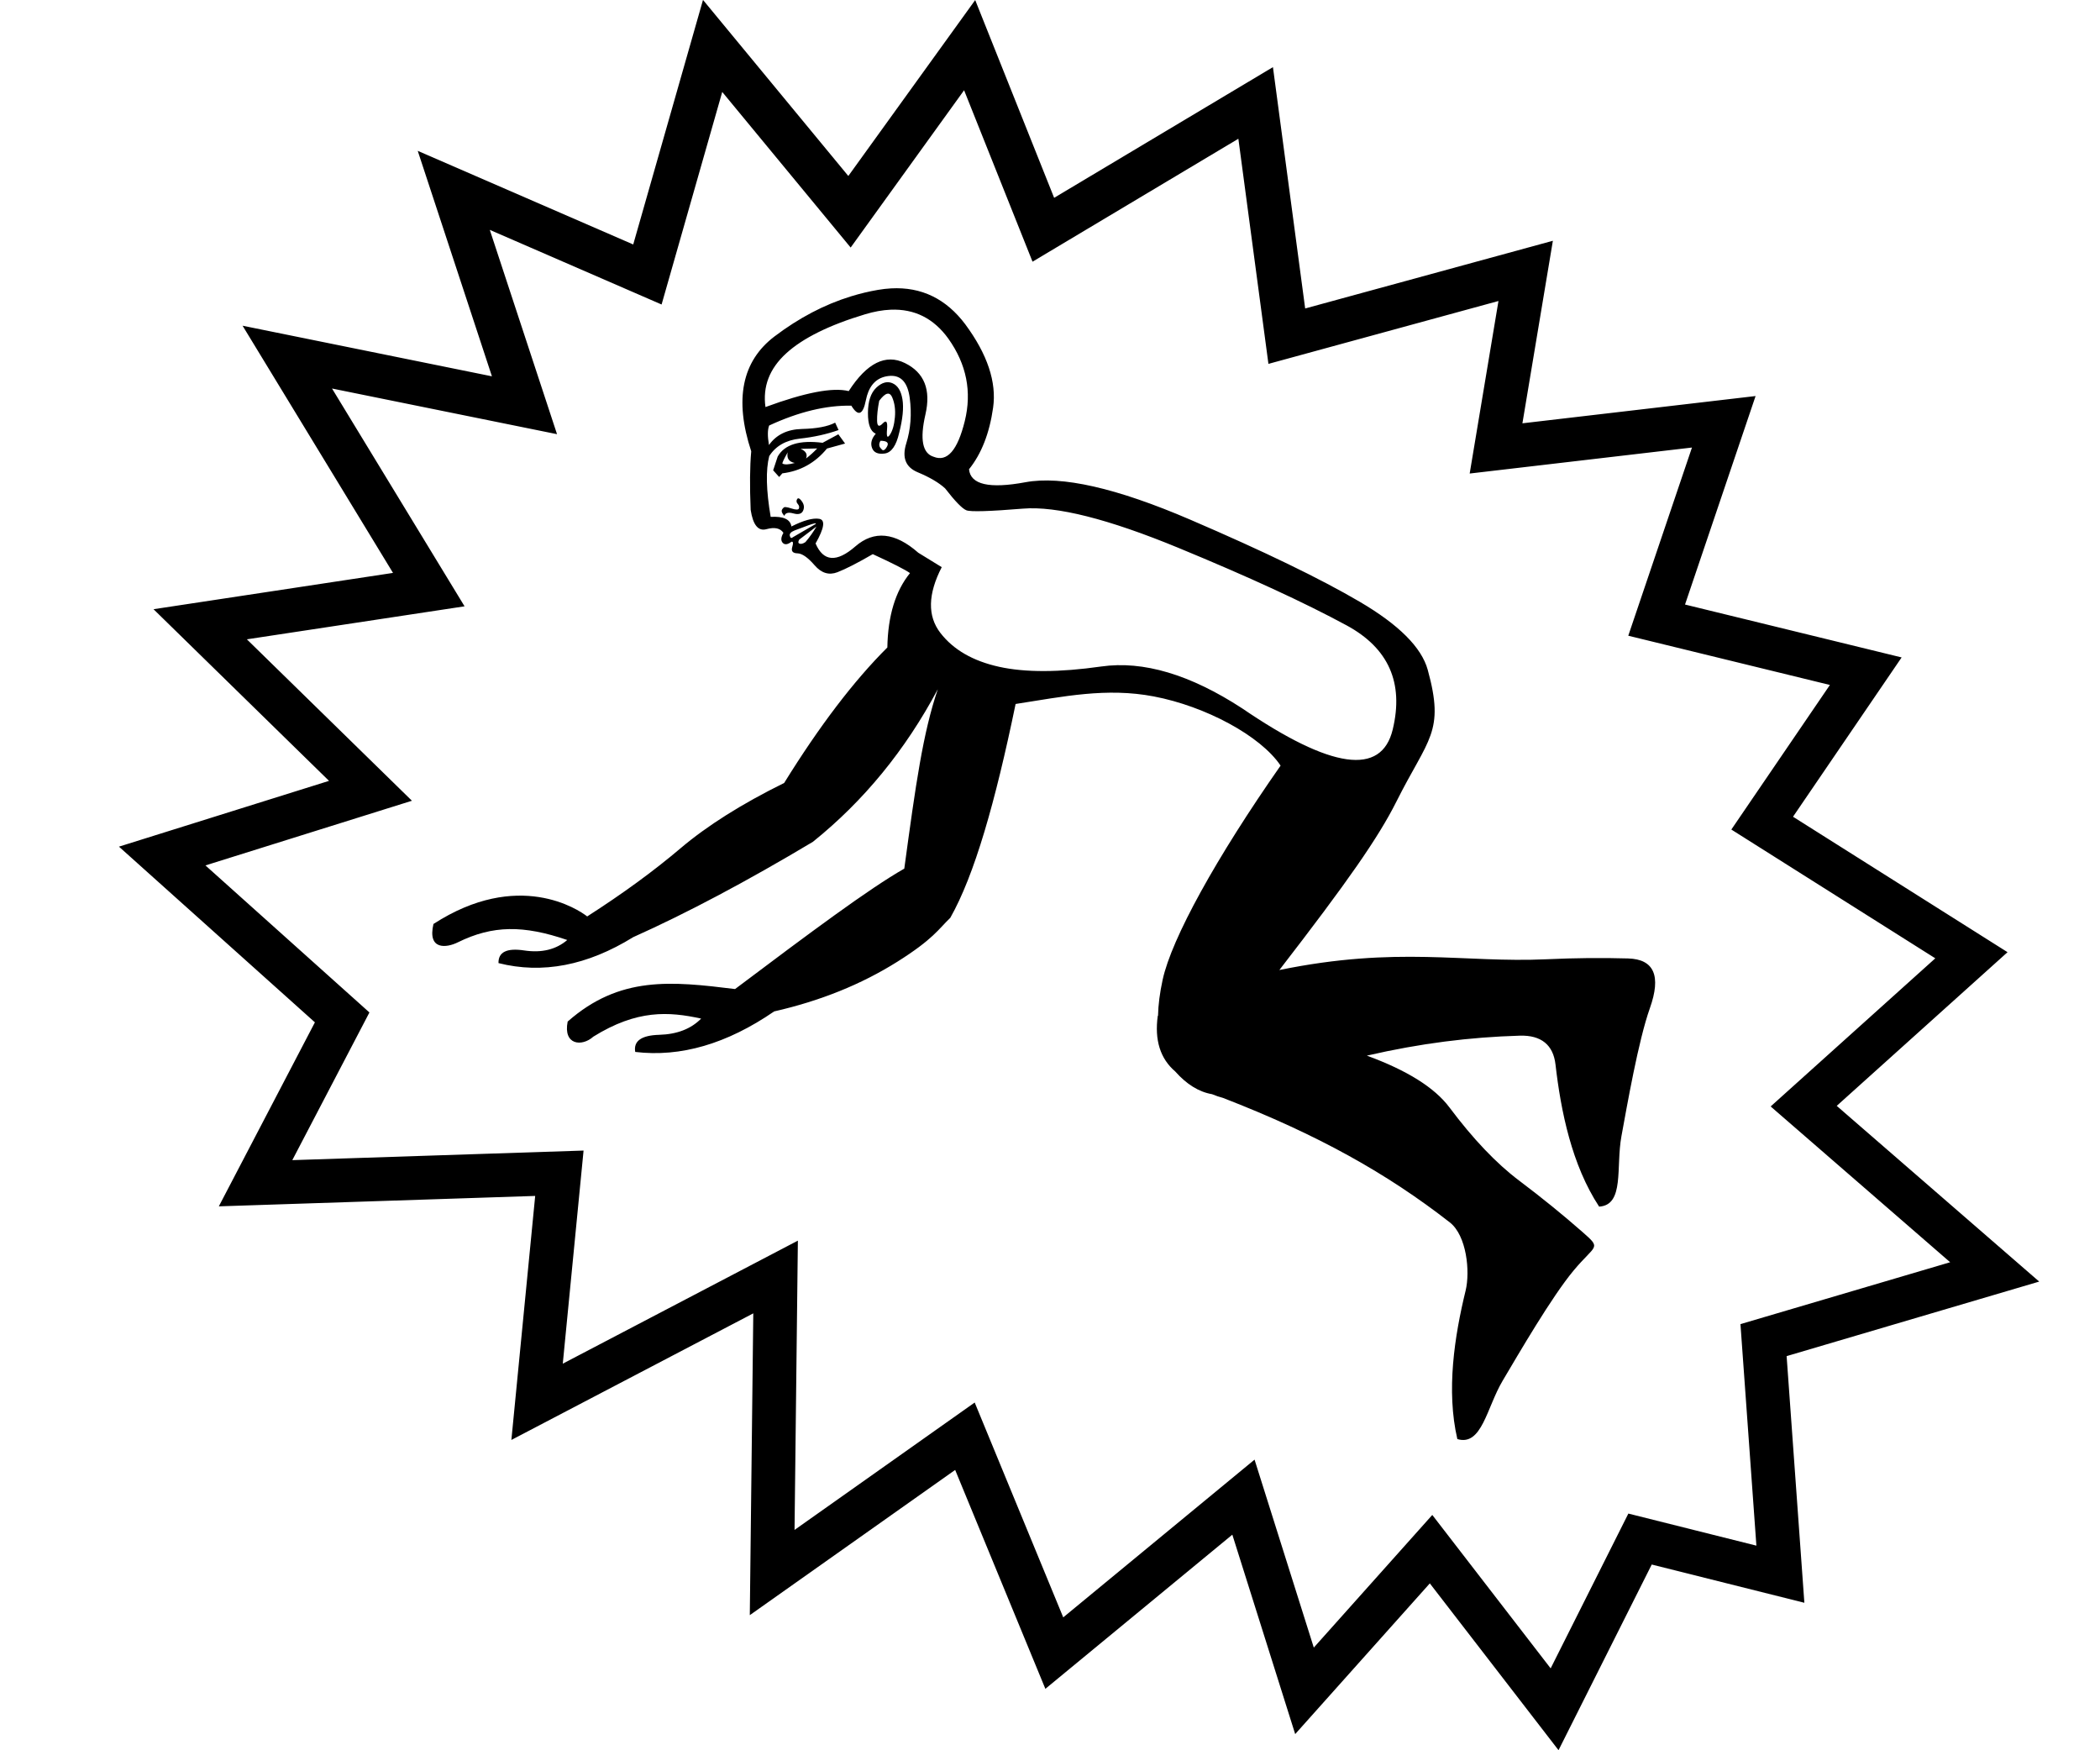<?xml version="1.0" encoding="UTF-8" standalone="no"?>
<svg
   width="1200"
   height="1000"
   version="1.1"
   id="svg1"
   sodipodi:docname="134C4.svg"
   inkscape:version="1.4.2 (f4327f4, 2025-05-13)"
   xmlns:inkscape="http://www.inkscape.org/namespaces/inkscape"
   xmlns:sodipodi="http://sodipodi.sourceforge.net/DTD/sodipodi-0.dtd"
   xmlns="http://www.w3.org/2000/svg"
   xmlns:svg="http://www.w3.org/2000/svg">
  <defs
     id="defs1" />
  <sodipodi:namedview
     id="namedview1"
     pagecolor="#ffffff"
     bordercolor="#666666"
     borderopacity="1.0"
     inkscape:showpageshadow="2"
     inkscape:pageopacity="0.0"
     inkscape:pagecheckerboard="0"
     inkscape:deskcolor="#d1d1d1"
     inkscape:zoom="0.18875"
     inkscape:cx="299.33775"
     inkscape:cy="-294.03973"
     inkscape:window-width="1680"
     inkscape:window-height="998"
     inkscape:window-x="-8"
     inkscape:window-y="-8"
     inkscape:window-maximized="1"
     inkscape:current-layer="svg1" />
  <path
     id="path4"
     style="fill:#000000;stroke:none;stroke-width:1"
     d="M 401.715 -0.045 L 361.842 139.674 L 238.703 86.186 L 281.104 215.002 L 138.613 186.092 L 224.578 327.322 L 87.725 348.066 L 188.014 446.135 L 67.979 483.723 L 179.945 584.104 L 125.043 689.229 L 305.82 683.281 L 292.217 822.697 L 430.447 750.367 L 428.459 922.795 L 545.805 839.826 L 597.352 964.887 L 704.188 876.811 L 740.109 990.748 L 817.041 904.645 L 890.588 999.951 L 943.85 893.877 L 1031.064 915.723 L 1020.926 774.805 L 1165.26 732.217 L 1049.557 631.82 L 1147.162 544.018 L 1024.58 466.631 L 1086.645 375.613 L 962.867 345.393 L 1003.189 226.275 L 869.951 241.852 L 887.357 137.559 L 745.811 176.242 L 727.396 38.354 L 602.365 113.02 L 557.256 0.031 L 484.756 100.547 L 401.715 -0.045 z M 550.91 51.562 L 590.016 149.514 L 707.639 79.271 L 724.816 207.896 L 856.268 171.971 L 839.816 270.547 L 966.838 255.697 L 930.441 363.209 L 1045.66 391.342 L 989.334 473.945 L 1105.883 547.523 L 1011.801 632.156 L 1114.375 721.164 L 994.547 756.523 L 1003.652 883.084 L 930.494 864.76 L 886.088 953.199 L 818.449 865.547 L 750.742 941.326 L 716.885 833.941 L 607.564 924.064 L 556.969 801.312 L 454.021 874.104 L 455.926 708.822 L 321.588 779.113 L 333.469 657.357 L 167.031 662.834 L 211.1 578.457 L 117.393 494.447 L 235.391 457.496 L 141.072 365.266 L 265.465 346.41 L 189.721 221.971 L 318.303 248.061 L 279.881 131.328 L 378.053 173.971 L 412.707 52.537 L 486.092 141.432 L 550.91 51.562 z M 509.232 164.76 C 506.768 164.892 504.239 165.18 501.646 165.629 C 496.461 166.526 491.341 167.755 486.287 169.311 C 471.127 173.978 456.561 181.611 442.588 192.209 C 423.957 206.34 419.518 228.221 429.271 257.85 C 428.486 266.541 428.38 277.693 428.951 291.309 C 430.272 299.95 433.271 303.628 437.951 302.34 C 442.631 301.052 445.871 301.748 447.67 304.432 C 446.242 306.943 446.1 308.836 447.246 310.109 C 448.392 311.383 450.064 311.19 452.256 309.527 C 453.241 309.256 453.388 310.274 452.699 312.582 C 452.01 314.89 452.997 316.076 455.664 316.137 C 458.331 316.198 461.608 318.475 465.496 322.967 C 469.384 327.459 473.723 328.781 478.514 326.934 C 483.304 325.086 490.043 321.641 498.725 316.604 C 510.255 321.906 517.345 325.52 519.994 327.439 C 511.683 337.672 507.371 351.833 507.057 369.93 C 487.922 388.967 468.268 414.769 448.092 447.336 C 423.831 459.308 404.075 471.763 388.824 484.699 C 373.574 497.635 355.813 510.599 335.543 523.592 C 330.511 519.631 296.079 496.593 247.691 527.9 C 244.156 542.949 255.136 541.649 261.699 538.35 C 281.586 528.579 299.126 528.499 324.148 537.059 C 317.708 542.538 309.51 544.527 299.557 543.027 C 289.604 541.528 284.703 543.937 284.854 550.252 C 309.922 556.597 335.59 551.654 361.857 535.422 C 392.523 521.688 426.74 503.534 464.51 480.959 C 493.583 457.598 517.376 428.538 535.889 393.781 C 527.397 418.781 523.31 447.882 516.738 496.279 C 496.671 507.683 462.818 532.907 420.031 565.082 C 383.544 560.58 354.1 557.477 324.381 583.656 C 321.698 597.103 332.53 598.174 339.053 592.273 C 364.048 576.755 382.075 577.905 400.656 581.957 C 394.872 587.844 386.882 590.935 376.686 591.229 C 366.489 591.522 361.924 594.781 362.986 601.008 C 388.914 604.125 415.381 596.408 442.389 577.855 C 468.771 571.849 492.237 562.381 512.787 549.453 C 533.337 536.525 536.244 530.894 543.016 524.389 C 556.779 500.144 568.71 458.488 580.346 402.207 C 607.847 397.938 632.237 392.738 659.334 397.9 C 688.825 403.519 720.329 420.38 731.762 437.422 C 695.004 489.98 669.516 536.141 664.373 559.75 C 662.736 567.266 661.853 574.151 661.727 580.404 L 661.578 580.385 C 659.678 594.249 662.994 604.835 671.523 612.141 C 678.075 619.54 685.103 623.877 692.605 625.154 C 694.754 626.049 696.825 626.752 698.818 627.264 C 753.038 648.254 792.61 670.438 828.453 698.395 C 838.106 705.923 840.155 726.48 837.494 737.383 C 831.119 763.509 826.345 794.552 832.77 822.201 C 846.796 826.397 849.514 804.265 858.643 788.885 C 867.771 773.504 886.618 740.994 899.211 725.887 C 911.804 710.78 915.437 713.698 904.26 703.877 C 893.082 694.056 881.003 684.256 868.02 674.477 C 855.036 664.697 841.776 650.768 828.24 632.693 C 819.777 621.392 804.049 611.535 781.059 603.123 C 811.744 596.065 839.948 592.546 868.473 591.715 C 880.711 591.358 887.576 597.026 888.855 608.176 C 891.921 634.894 898.192 665.67 913.793 689.393 C 928.405 688.48 923.291 666.773 926.529 649.186 C 929.767 631.598 936.193 594.578 942.775 576.049 C 949.358 557.52 945.212 548.036 930.336 547.6 C 915.46 547.163 899.904 547.318 883.664 548.064 C 836.342 550.241 798.808 540.325 731.064 554.211 C 770.092 503.71 787.631 478.562 798 457.873 C 816.165 421.629 825.702 418.451 815.852 382.699 C 812.324 369.897 799.341 356.918 776.9 343.758 C 754.46 330.598 722.196 314.976 680.113 296.891 C 638.031 278.806 606.656 271.68 585.982 275.514 C 565.309 279.348 554.557 276.879 553.729 268.102 C 560.833 259.261 565.42 247.535 567.49 232.928 C 569.56 218.321 564.255 202.433 551.574 185.264 C 540.597 170.671 526.485 163.837 509.232 164.76 z M 508.889 176.947 C 522.542 176.369 533.55 181.881 541.914 193.484 C 552.303 208.106 555.435 223.797 551.309 240.559 C 547.182 257.32 541.238 264.121 533.477 260.959 C 527.108 259.003 525.553 250.956 528.812 236.816 C 532.072 222.677 528.181 212.889 517.143 207.451 C 506.104 202.013 495.385 207.344 484.982 223.449 C 475.879 221.187 460.022 224.226 437.41 232.566 C 435.768 220.835 439.708 210.613 449.232 201.9 C 458.757 193.188 473.798 185.74 494.354 179.555 C 499.492 178.008 504.338 177.14 508.889 176.947 z M 508.912 214.73 C 515.067 214.527 518.713 218.739 519.848 227.365 C 521.058 236.567 520.396 245.223 517.861 253.336 C 515.327 261.449 517.502 266.944 524.389 269.816 C 531.275 272.689 536.494 275.756 540.043 279.018 C 545.798 286.439 549.863 290.616 552.24 291.551 C 554.618 292.486 565.395 292.168 584.572 290.6 C 603.75 289.031 633.37 296.509 673.432 313.031 C 713.494 329.553 745.517 344.313 769.504 357.312 C 793.49 370.312 802.268 390.144 795.836 416.811 C 789.403 443.477 760.732 439.447 709.824 404.721 C 680.108 385.352 653.265 377.377 629.297 380.793 C 605.329 384.209 585.869 384.266 570.914 380.965 C 555.96 377.664 544.772 371.208 537.354 361.596 C 529.935 351.983 530.196 339.464 538.135 324.037 L 524.736 315.803 C 511.442 304.099 499.452 302.896 488.764 312.193 C 478.075 321.491 470.502 320.928 466.039 310.502 C 471.037 301.711 471.728 297.018 468.119 296.422 C 464.51 295.826 459.215 297.283 452.232 300.793 C 451.64 296.718 447.691 294.892 440.387 295.312 C 437.795 280.134 437.521 268.556 439.562 260.578 C 443.268 254.791 449.109 251.464 457.084 250.594 C 465.059 249.724 472.428 248.091 479.189 245.701 L 477.229 241.475 C 473.066 243.679 466.771 244.881 458.346 245.08 C 449.921 245.279 443.61 248.339 439.412 254.262 C 438.548 249.202 438.584 245.486 439.52 243.109 C 456.441 235.275 472.096 231.498 486.482 231.777 C 490.352 238.128 493.117 237.103 494.777 228.701 C 496.23 221.349 499.694 216.89 505.176 215.324 C 505.959 215.1 506.783 214.936 507.648 214.83 C 508.081 214.777 508.502 214.744 508.912 214.73 z M 507.139 218.371 C 506.566 218.379 505.991 218.464 505.414 218.623 C 503.875 219.047 502.316 220.005 500.74 221.498 C 497.588 224.484 495.997 229.291 495.969 235.92 C 495.94 242.549 497.432 246.511 500.438 247.803 C 498.024 250.586 497.312 253.295 498.305 255.936 C 499.297 258.576 501.711 259.636 505.541 259.111 C 509.372 258.587 512.128 254.649 513.812 247.299 C 515.854 239.321 516.478 232.926 515.682 228.113 C 514.885 223.3 512.984 220.247 509.979 218.955 C 509.039 218.551 508.092 218.357 507.139 218.371 z M 507.533 224.891 C 508.456 224.919 509.211 225.608 509.797 226.953 C 511.239 230.264 511.764 234.092 511.371 238.438 C 510.978 242.783 510.033 246.088 508.537 248.354 C 507.041 250.619 506.49 249.58 506.883 245.234 C 507.275 240.889 506.445 239.792 504.389 241.947 C 502.333 244.102 501.266 243.601 501.191 240.443 C 501.116 237.286 501.521 233.468 502.406 228.986 C 504.148 226.653 505.636 225.315 506.867 224.977 C 507.098 224.913 507.32 224.884 507.533 224.891 z M 479.059 248.121 L 470.064 252.98 C 463.474 252.145 458.04 252.382 453.764 253.691 C 449.487 255.001 446.366 257.382 444.402 260.836 L 441.801 268.703 L 445.238 272.523 L 447.049 270.436 C 457.309 269.202 465.812 264.478 472.559 256.266 L 482.904 253.42 L 479.059 248.121 z M 503.137 251.826 C 506.857 251.862 508.091 252.98 506.842 255.178 C 505.592 257.376 504.517 257.803 503.617 256.461 C 502.225 255.255 502.066 253.71 503.137 251.826 z M 466.98 256.213 C 464.924 258.368 462.797 260.277 460.605 261.939 C 461.541 259.563 460.508 257.727 457.502 256.436 L 466.98 256.213 z M 450.111 258.469 C 449.447 261.83 450.797 263.844 454.16 264.508 C 450.712 265.457 448.358 265.573 447.102 264.859 C 446.966 264.367 447.969 262.236 450.111 258.469 z M 456.131 284.709 C 456.096 284.712 456.063 284.717 456.029 284.725 C 455.82 284.775 455.639 284.932 455.488 285.197 C 454.953 286.139 455.066 287.034 455.83 287.883 C 456.594 288.732 456.832 289.597 456.543 290.471 C 456.254 291.345 454.798 291.347 452.174 290.48 C 449.55 289.613 448.058 289.493 447.701 290.121 C 446.851 290.885 446.529 291.636 446.732 292.375 C 446.936 293.114 447.42 293.907 448.184 294.756 C 448.762 293.008 450.487 292.533 453.357 293.332 C 456.228 294.131 458.074 293.623 458.898 291.807 C 459.723 289.991 459.495 288.202 458.213 286.436 C 457.349 285.245 456.656 284.669 456.131 284.709 z M 465.811 299.014 C 466.167 299.002 466.278 299.114 466.145 299.35 L 453.121 306.906 C 452.271 307.67 451.679 307.434 451.34 306.203 C 451.001 304.972 451.904 303.928 454.053 303.072 C 456.202 302.216 458.844 301.225 461.979 300.098 C 463.546 299.534 464.677 299.189 465.371 299.064 C 465.545 299.033 465.692 299.017 465.811 299.014 z M 466.551 300.824 C 465.837 302.08 464.91 303.528 463.771 305.166 C 462.633 306.804 461.46 308.32 460.254 309.711 C 458.912 310.61 457.804 310.914 456.93 310.625 C 456.055 310.336 455.976 309.564 456.689 308.309 L 466.551 300.824 z " />
</svg>
